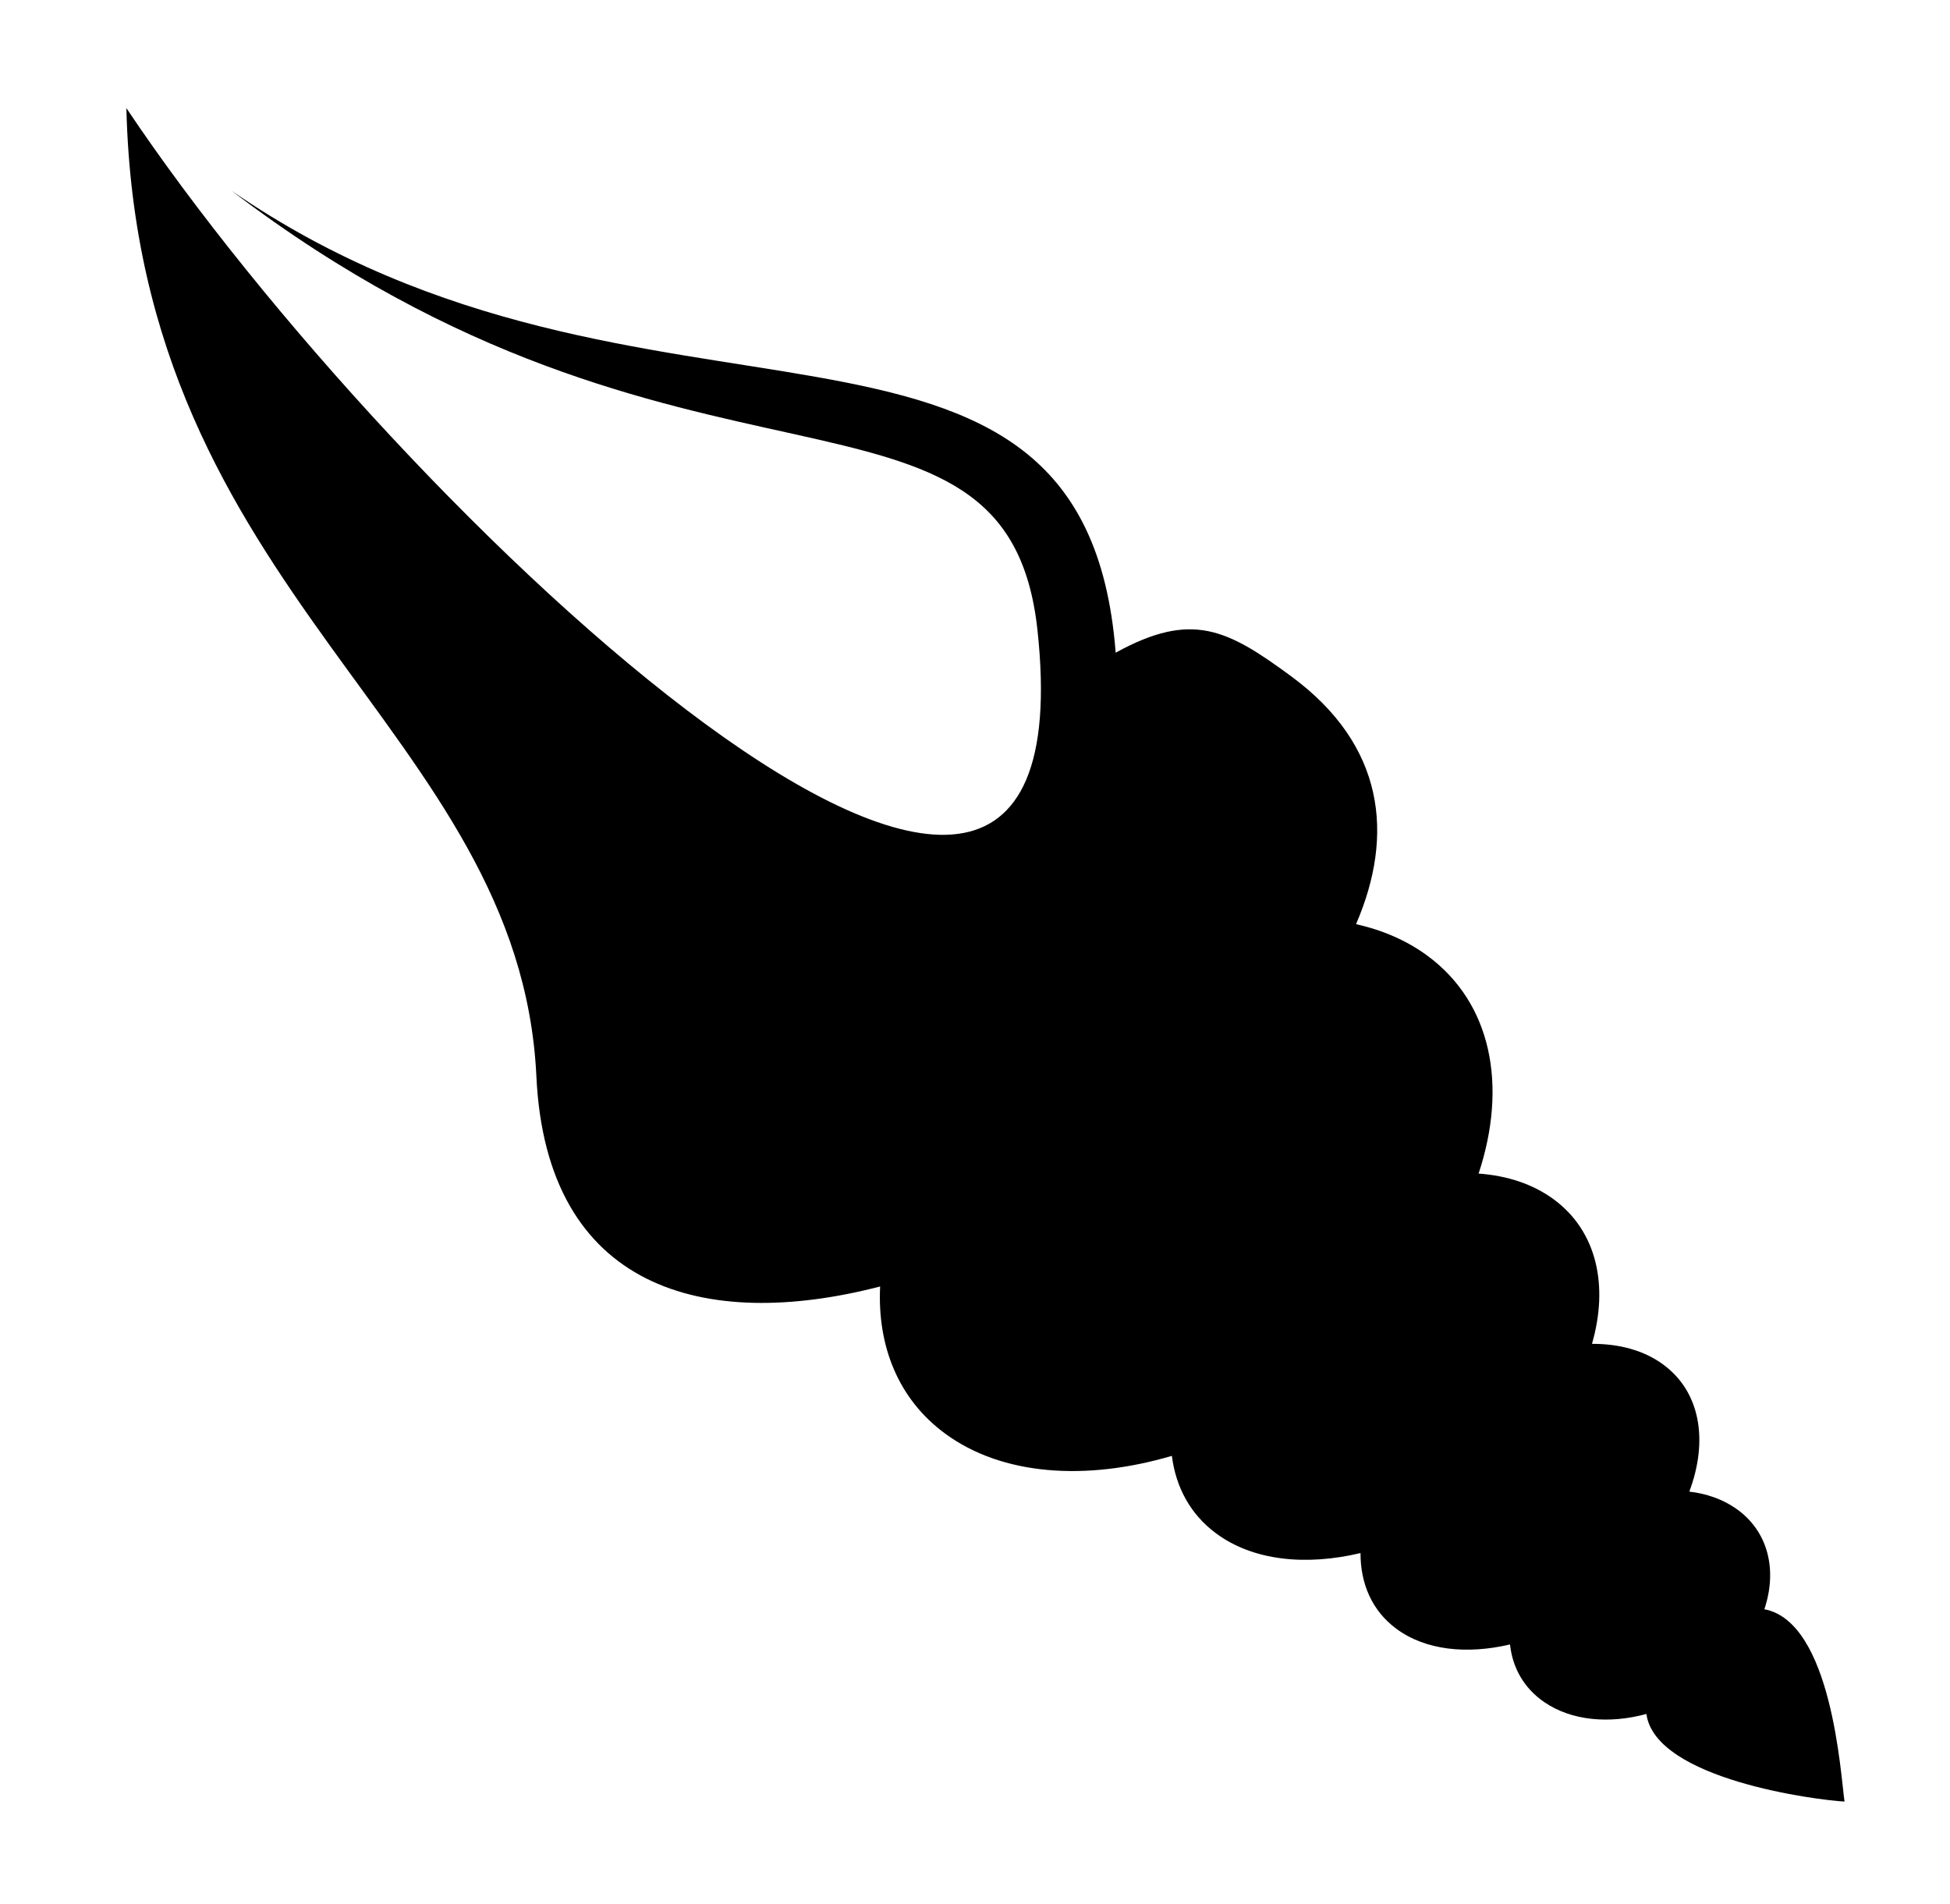 <svg xmlns="http://www.w3.org/2000/svg" viewBox="0 -64 1024 1000" style="transform: scaleY(-1);">
<path fill="currentColor" d="M968.609 882.044c-14.254-0.748-99.293-11.516-104.047-45.998-19.508 5.285-39.293 3.595-53.617-6.219-10.766-7.377-16.718-18.173-17.986-30.291-22.73 5.341-44.423 3.035-59.641-8.189-12.781-9.426-18.923-23.642-18.873-39.797-28.866 6.854-56.439 3.977-75.758-10.272-13.589-10.025-21.238-24.334-23.301-40.775-45.15 13.294-89.146 10.384-119.183-11.772-24.477-18.054-35.531-45.809-34.026-77.169-92.462 23.95-175.218 1.433-180.505-110.316-8.631-182.427-209.168-251.932-215.302-508.47 142.104 212.596 509.302 558.574 478.415 273.949-16.090-148.265-185.316-49.306-423.159-230.545 216.579 149.437 447.856 30.469 464.245 242.558 39.884-21.875 58.373-12.527 92.317 12.512 48.708 35.929 54.264 82.894 33.911 130.043 13.927 3.127 26.651 8.59 37.524 16.61 33.832 24.954 42.024 68.439 26.833 114.369 14.966 1.079 28.553 5.491 39.49 13.558 22.645 16.703 28.866 45.277 20.051 75.858 14.303-0.070 27.344 3.431 37.494 10.92 19.548 14.42 23.604 40.025 13.621 66.67 8.922 1.057 17.214 3.899 24.202 8.686 17.226 11.804 22.155 32.352 15.203 53.089 35.471 6.684 40.078 87.035 42.094 100.992z"/>
</svg>